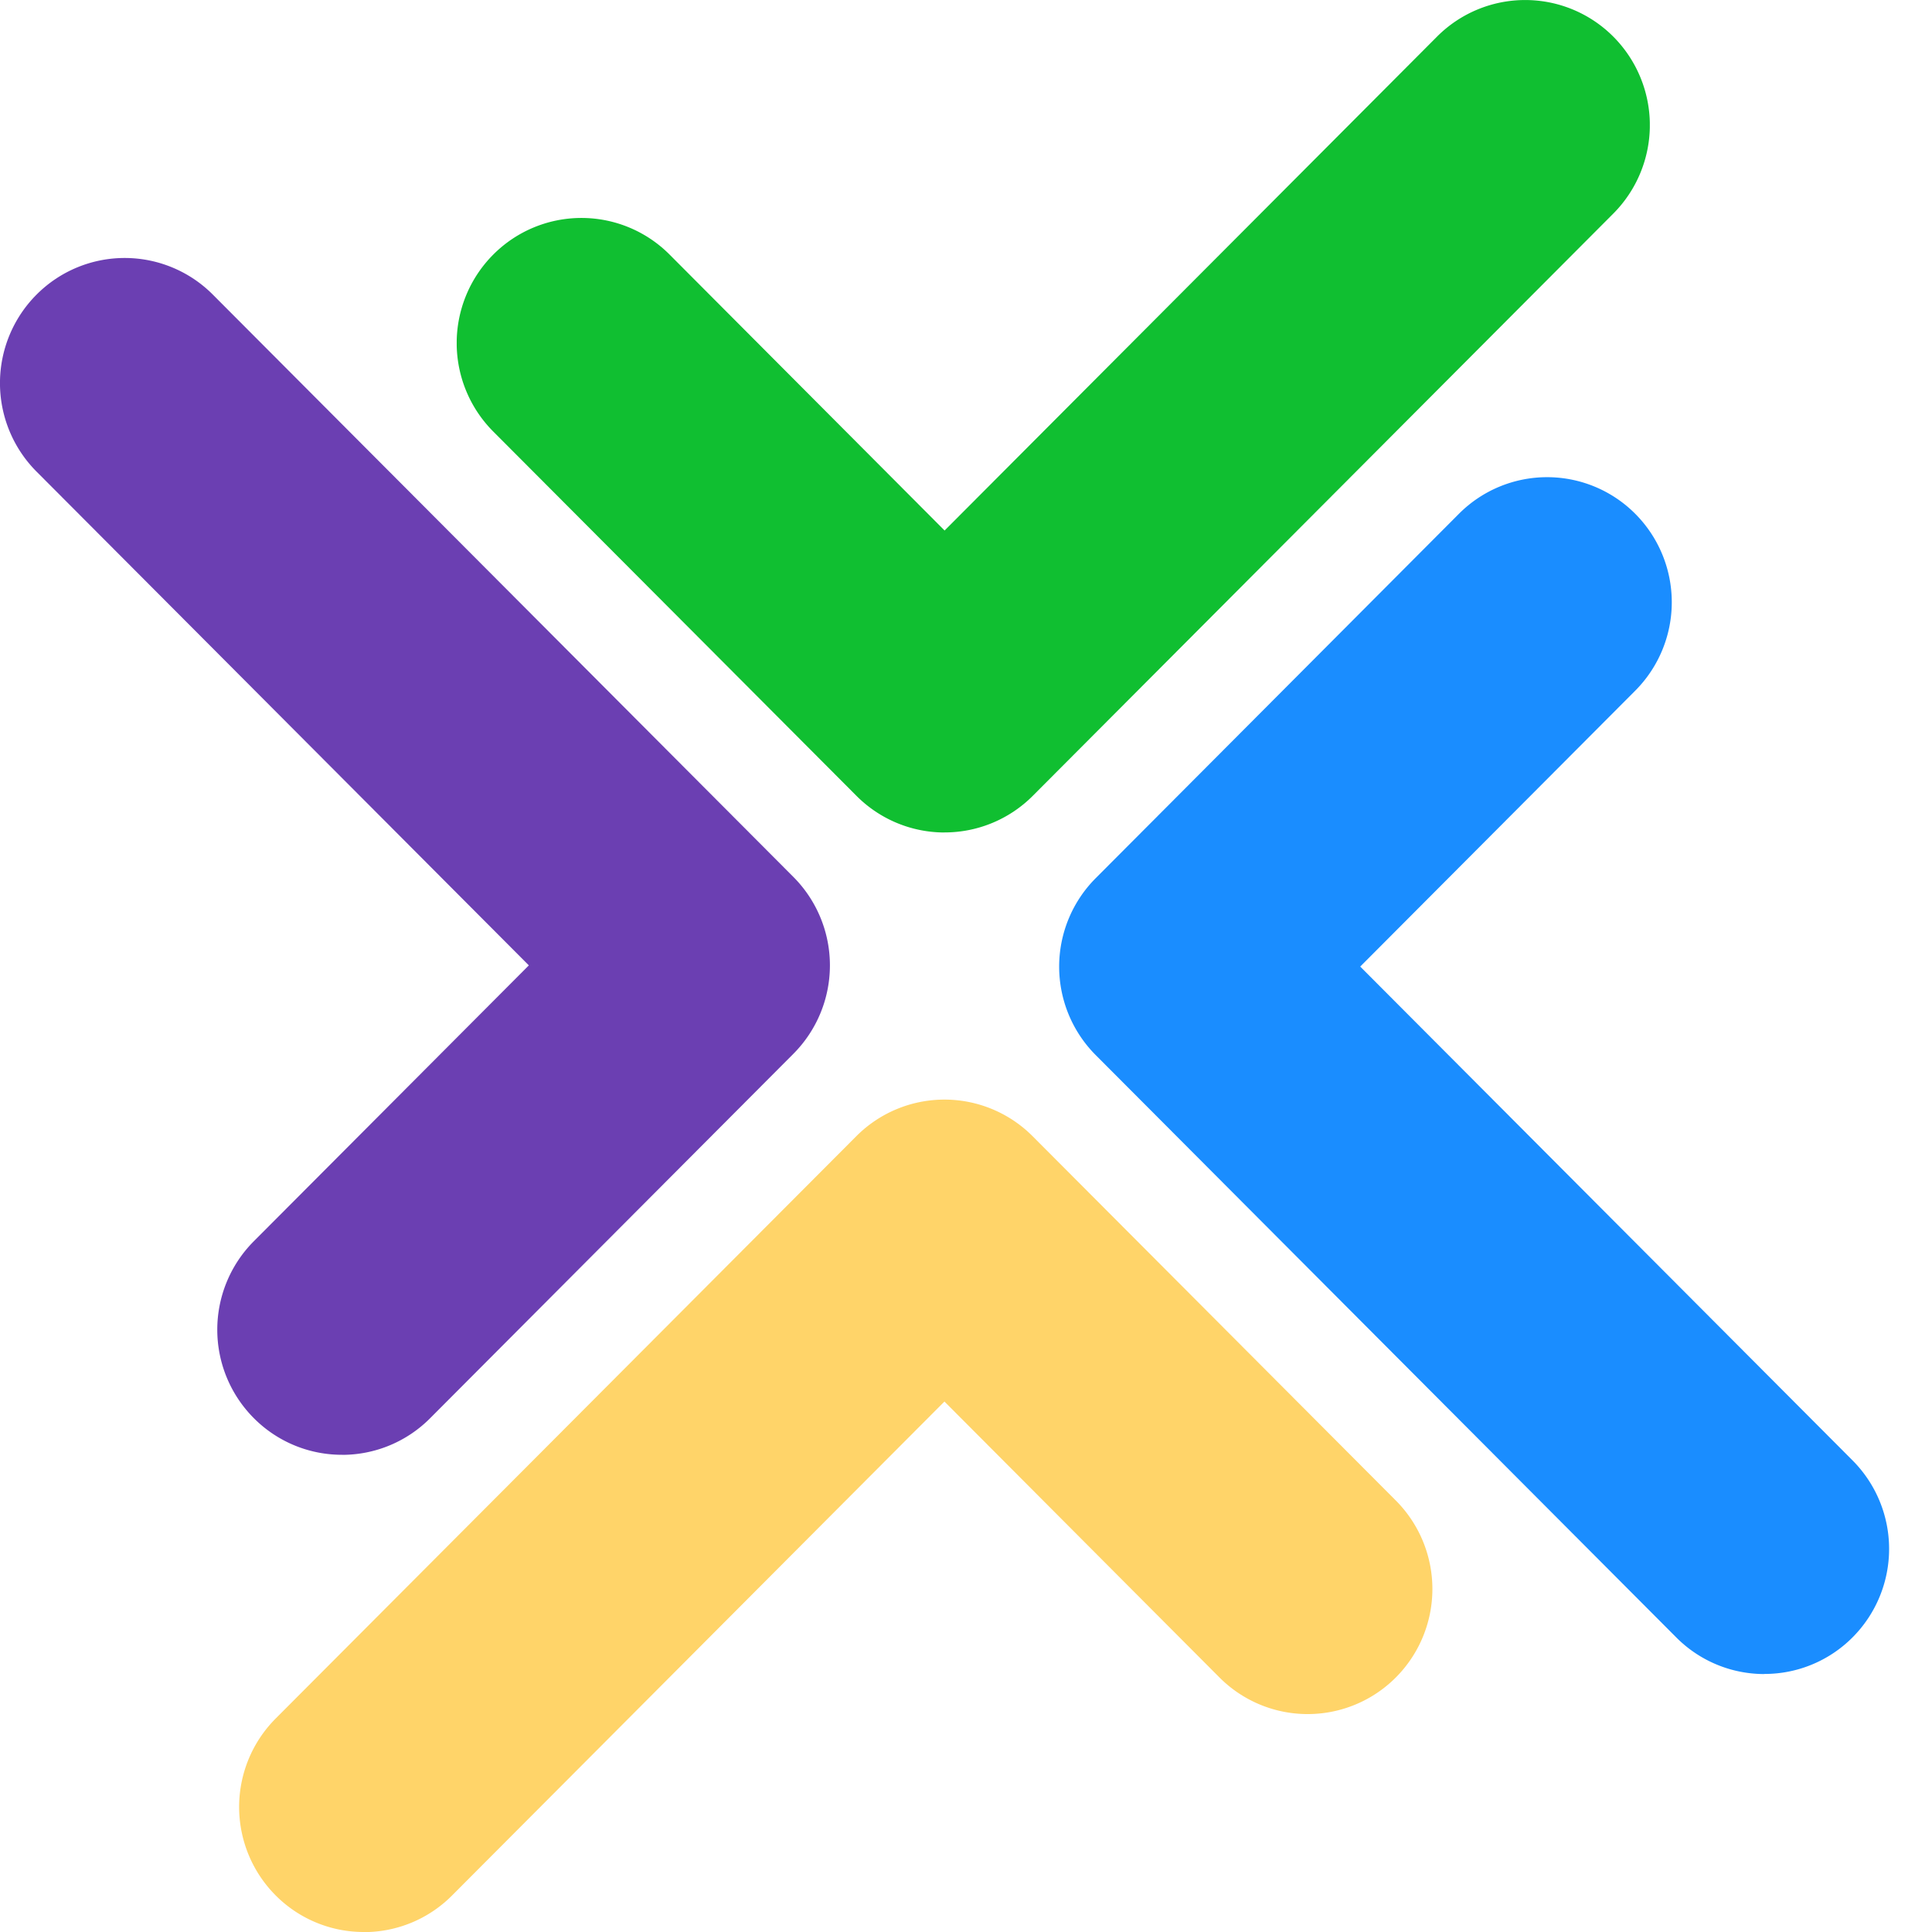 <svg xmlns="http://www.w3.org/2000/svg" width="37" height="37" viewBox="0 0 37 37"><defs><clipPath id="p92pa"><path d="M8.747 0h22.849v15.943H8.746z"/></clipPath></defs><g><g><g/><g clip-path="url(#p92pa)"><path fill="#10bf31" d="M18.09 15.943c-.633 0-1.24-.252-1.688-.702L9.446 8.264a2.4 2.4 0 0 1 0-3.388 2.383 2.383 0 0 1 3.378 0l5.266 5.284L27.52.702a2.383 2.383 0 0 1 3.377 0 2.401 2.401 0 0 1 0 3.388L19.78 15.24a2.384 2.384 0 0 1-1.689.702"/></g></g><g><path fill="#ffd469" d="M6.97 37a2.377 2.377 0 0 1-1.69-.7 2.4 2.4 0 0 1 0-3.389L16.399 21.76a2.383 2.383 0 0 1 3.377 0l6.956 6.977a2.4 2.4 0 0 1 0 3.388 2.384 2.384 0 0 1-3.378 0l-5.267-5.284L8.658 36.3a2.377 2.377 0 0 1-1.688.702"/></g><g><path fill="#6b3fb2" d="M6.55 27.861a2.377 2.377 0 0 1-1.689-.702 2.4 2.4 0 0 1 0-3.388l5.267-5.283L.699 9.031a2.401 2.401 0 0 1 0-3.388 2.382 2.382 0 0 1 3.378 0l11.117 11.151a2.4 2.4 0 0 1 0 3.388L8.238 27.16a2.376 2.376 0 0 1-1.688.702"/></g><g><path fill="#1a8dff" d="M33.79 32.06a2.377 2.377 0 0 1-1.689-.703L20.984 20.206a2.4 2.4 0 0 1 0-3.388L27.94 9.84a2.383 2.383 0 0 1 3.377 0 2.4 2.4 0 0 1 0 3.387l-5.267 5.284 9.429 9.458a2.401 2.401 0 0 1 0 3.388 2.377 2.377 0 0 1-1.689.701"/></g></g></svg>
